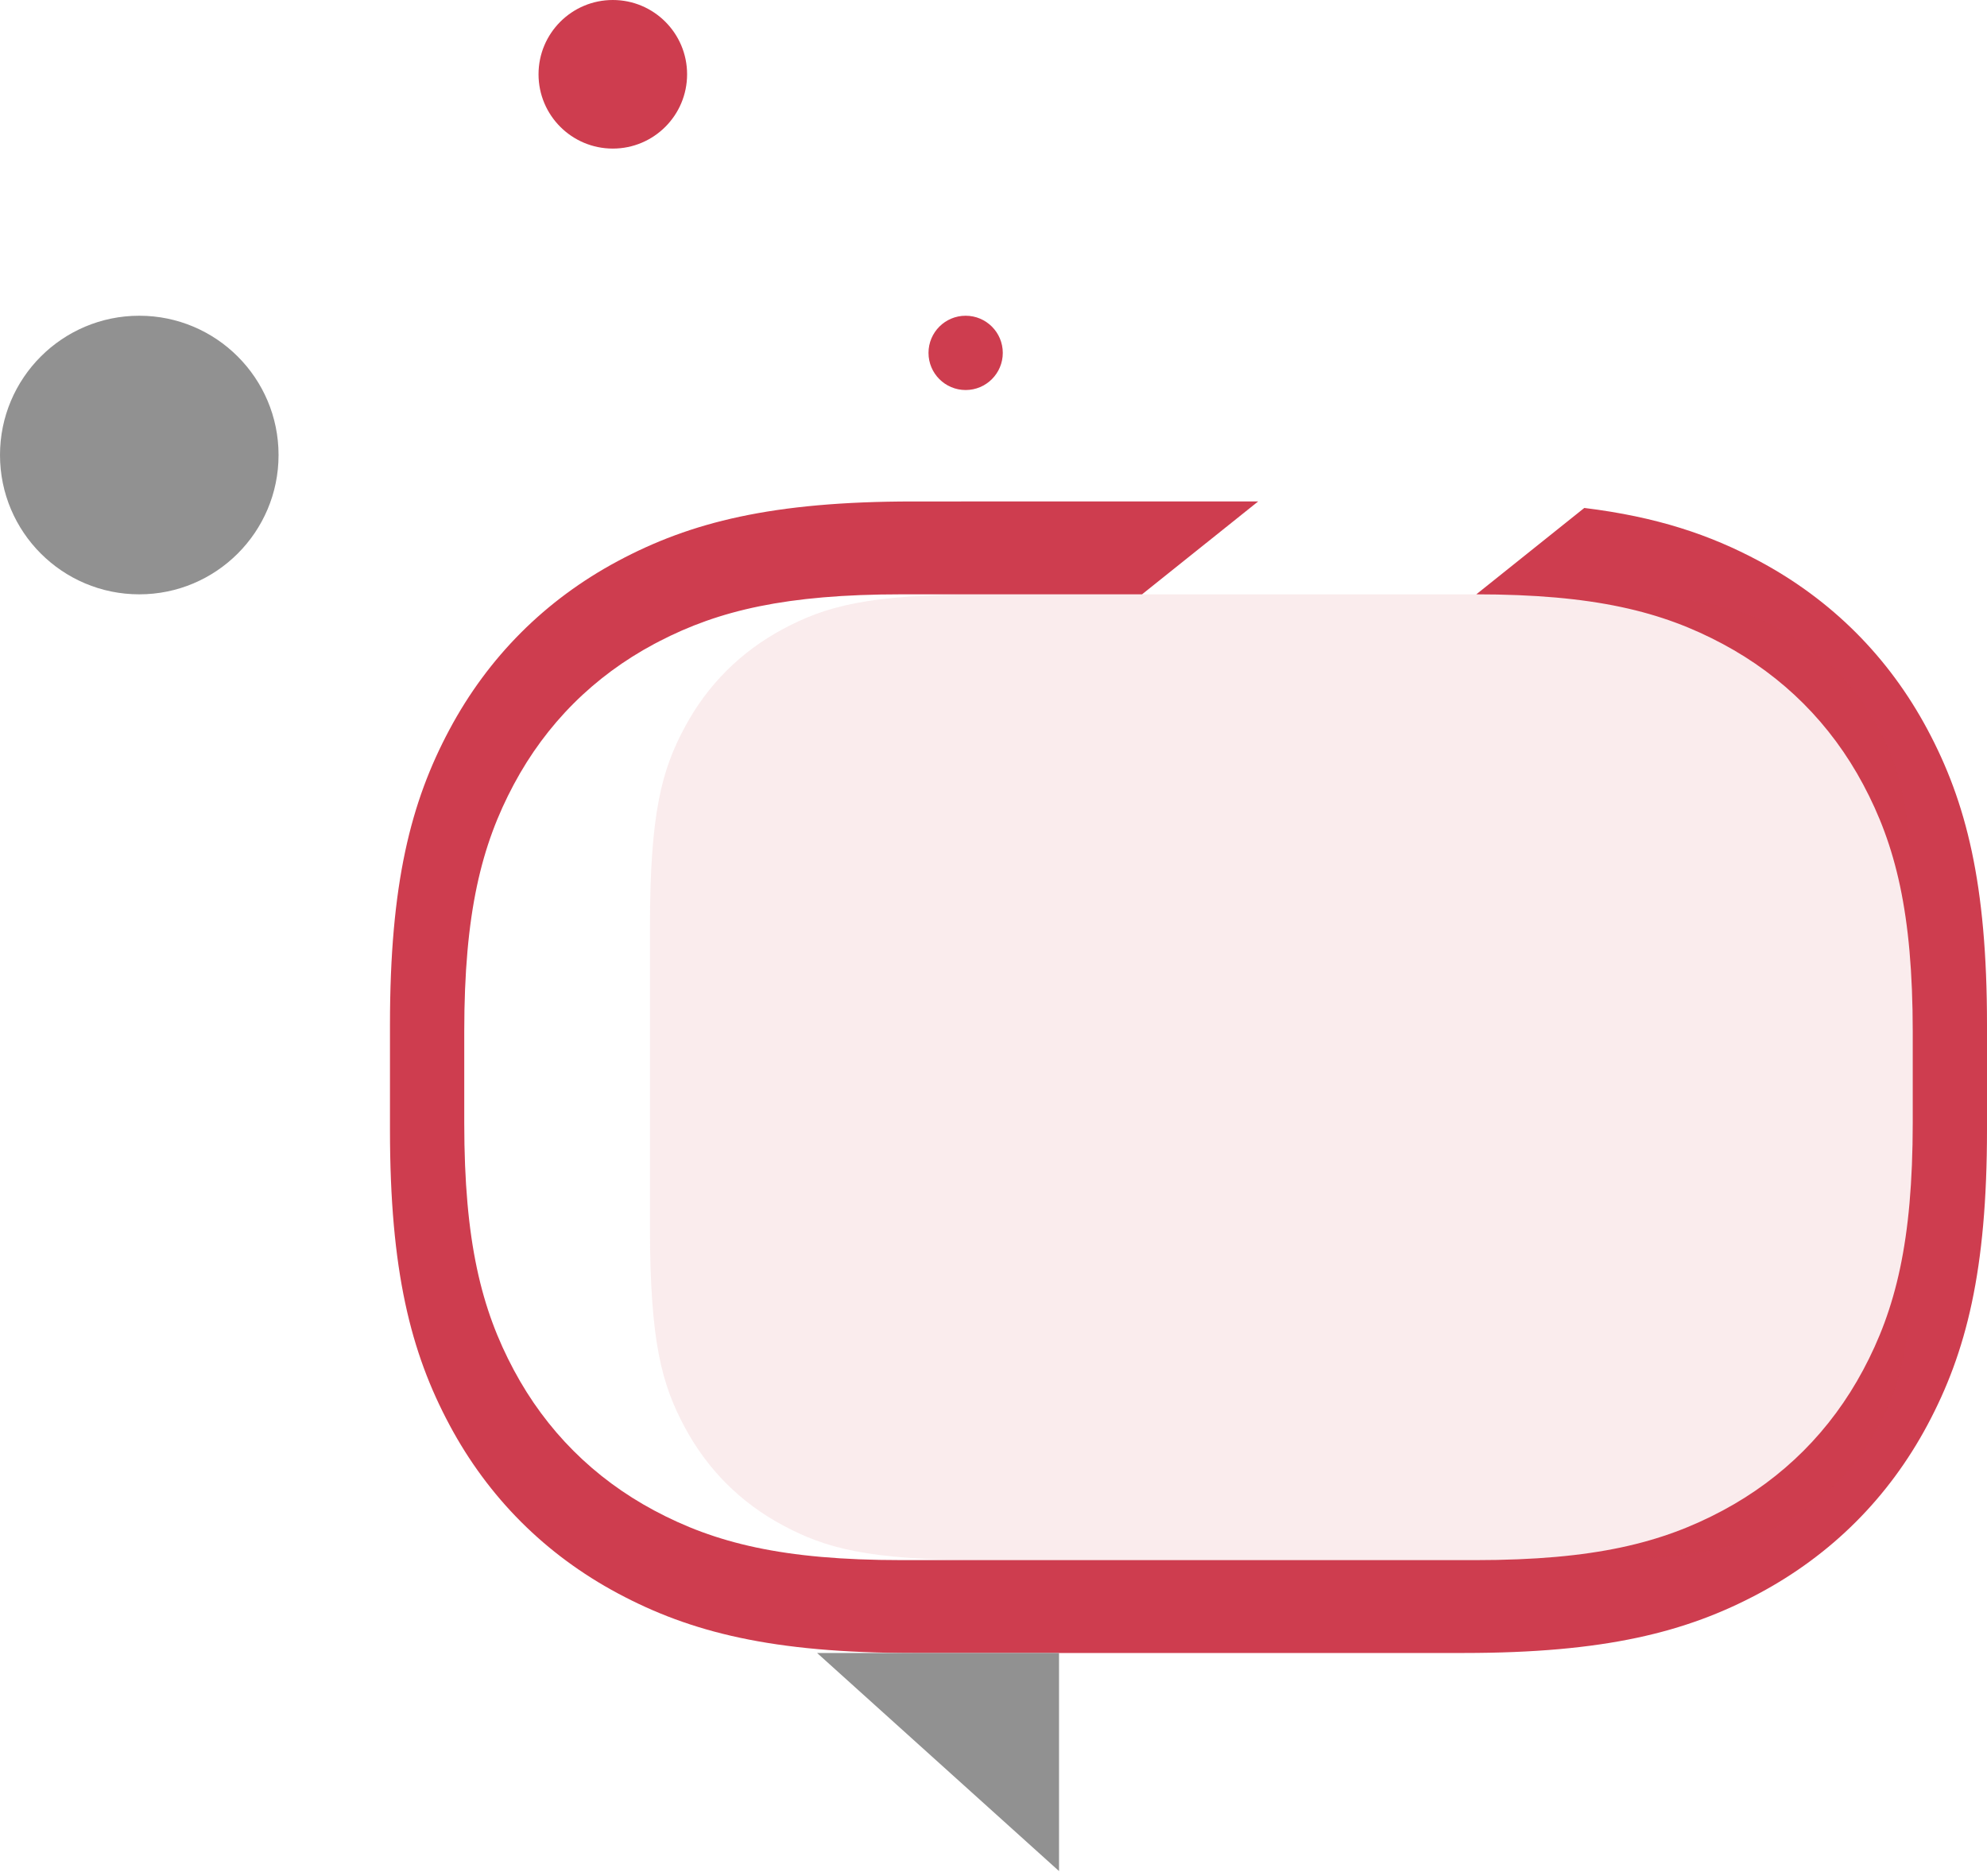 <svg width="107" height="101" viewBox="0 0 107 101" fill="none" xmlns="http://www.w3.org/2000/svg">
<path fill-rule="evenodd" clip-rule="evenodd" d="M67.755 26.998C67.68 27.056 67.598 27.122 67.508 27.194L61.5 32L48.546 32C42.325 32 38.702 32.876 35.512 34.524L35.231 34.671C31.972 36.414 29.414 38.972 27.671 42.231C25.928 45.491 25 49.142 25 55.546V60.454C25 66.858 25.928 70.509 27.671 73.768C29.414 77.028 31.972 79.586 35.231 81.329C38.491 83.072 42.142 84 48.546 84H79.454C85.858 84 89.509 83.072 92.769 81.329C96.028 79.586 98.586 77.028 100.329 73.768C102.072 70.509 103 66.858 103 60.454V55.546C103 49.142 102.072 45.491 100.329 42.231C98.586 38.972 96.028 36.414 92.769 34.671C89.509 32.928 85.858 32 79.454 32L79.499 32L85.315 27.349C89.226 27.829 92.084 28.795 94.722 30.206C98.633 32.297 101.703 35.367 103.794 39.278C105.886 43.189 107 47.586 107 55.178V60.822C107 68.414 105.886 72.811 103.794 76.722C101.703 80.633 98.633 83.703 94.722 85.794C90.811 87.886 86.414 89 78.822 89H49.178C41.586 89 37.189 87.886 33.278 85.794C29.367 83.703 26.297 80.633 24.206 76.722C22.114 72.811 21 68.414 21 60.822V55.178C21 47.586 22.114 43.189 24.206 39.278C26.297 35.367 29.367 32.297 33.278 30.206C37.189 28.114 41.586 27 49.178 27L67.755 26.998Z" fill="#CE3D4F"/>
<path opacity="0.1" fill-rule="evenodd" clip-rule="evenodd" d="M52.947 32H85.053C91.293 32 93.556 32.65 95.838 33.87C98.119 35.09 99.91 36.881 101.13 39.162C102.35 41.444 103 43.707 103 49.947V66.053C103 72.293 102.35 74.556 101.13 76.838C99.91 79.119 98.119 80.91 95.838 82.13C93.556 83.35 91.293 84 85.053 84H52.947C46.707 84 44.444 83.35 42.162 82.13C39.881 80.91 38.09 79.119 36.87 76.838C35.65 74.556 35 72.293 35 66.053V49.947C35 43.707 35.65 41.444 36.87 39.162C38.09 36.881 39.881 35.09 42.162 33.87C44.444 32.65 46.707 32 52.947 32Z" fill="#CE3D4F"/>
<path fill-rule="evenodd" clip-rule="evenodd" d="M57.029 100.744V89H44L57.029 100.744Z" fill="#919191"/>
<path d="M33 8C35.209 8 37 6.209 37 4C37 1.791 35.209 0 33 0C30.791 0 29 1.791 29 4C29 6.209 30.791 8 33 8Z" fill="#CE3D4F"/>
<path d="M52 21C53.105 21 54 20.105 54 19C54 17.895 53.105 17 52 17C50.895 17 50 17.895 50 19C50 20.105 50.895 21 52 21Z" fill="#CE3D4F"/>
<path d="M7.5 32C11.642 32 15 28.642 15 24.5C15 20.358 11.642 17 7.5 17C3.358 17 0 20.358 0 24.5C0 28.642 3.358 32 7.5 32Z" fill="#919191"/>
</svg>
